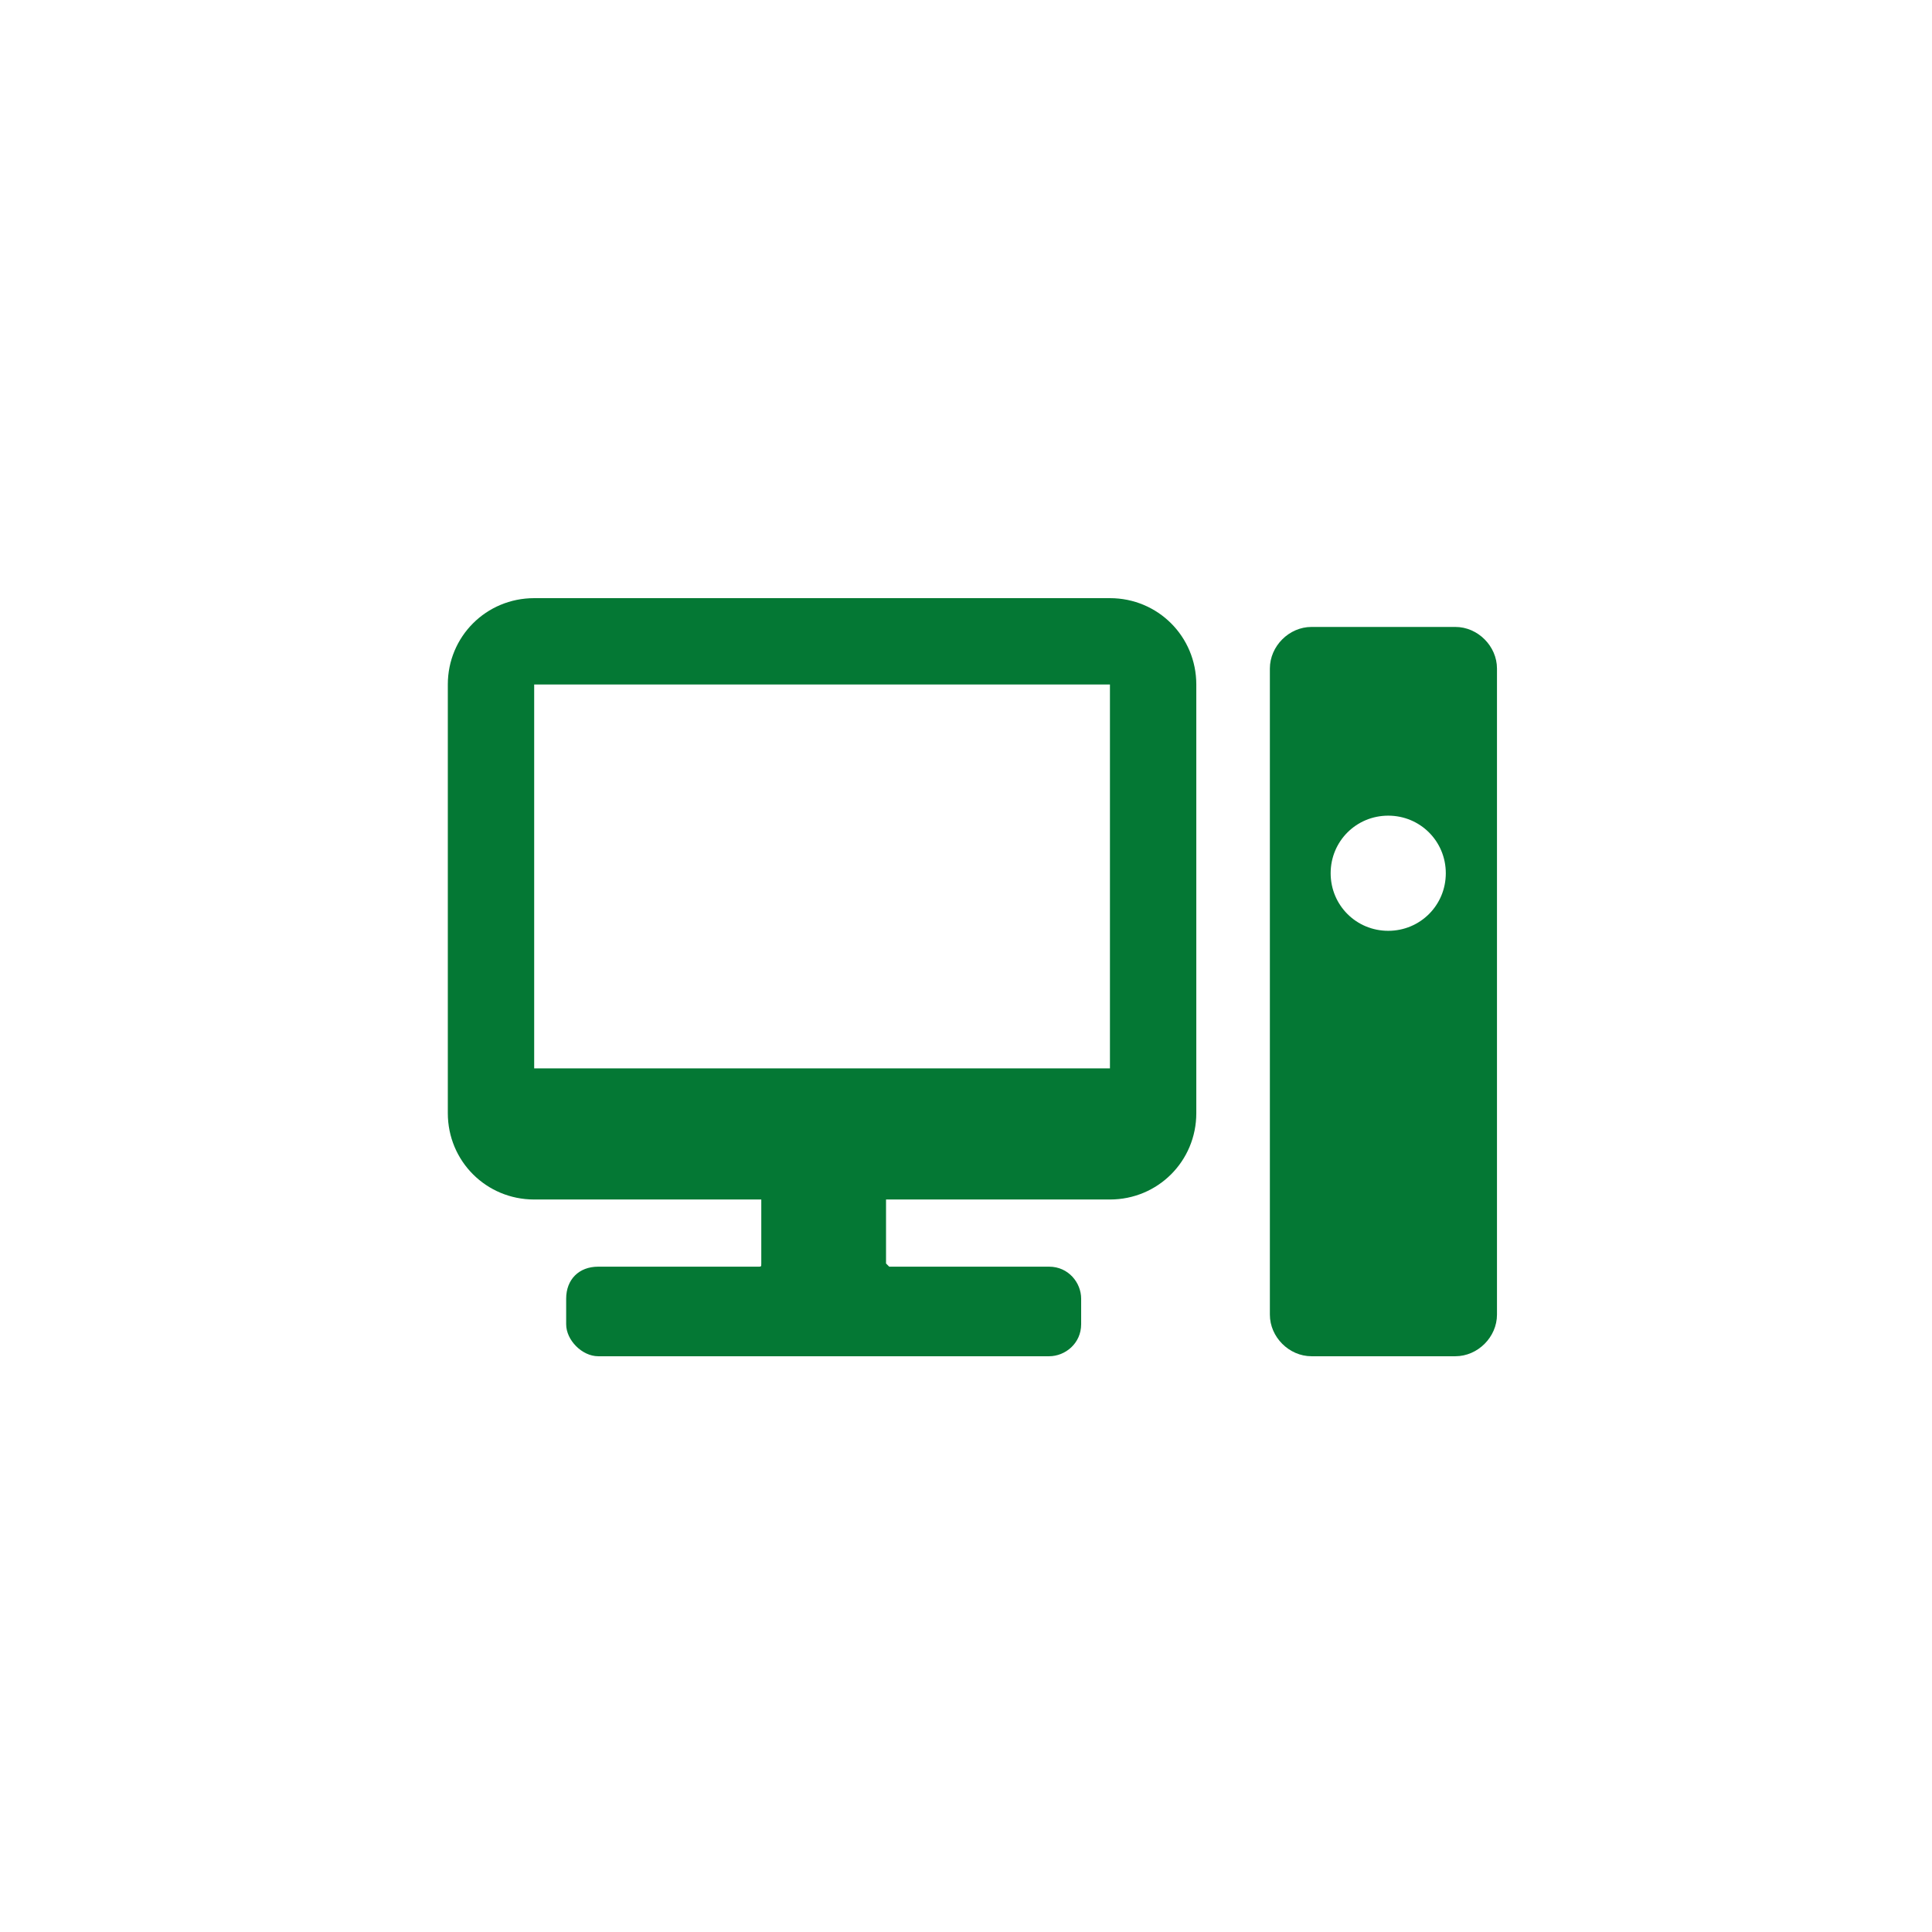 <?xml version="1.0" encoding="utf-8"?>
<!-- Generator: Adobe Illustrator 19.2.1, SVG Export Plug-In . SVG Version: 6.00 Build 0)  -->
<svg version="1.1" id="Layer_1" xmlns="http://www.w3.org/2000/svg" xmlns:xlink="http://www.w3.org/1999/xlink" x="0px" y="0px"
	 viewBox="0 0 60.4 60.4" style="enable-background:new 0 0 60.4 60.4;" xml:space="preserve">
<style type="text/css">
	.st0{fill:#047834;}
</style>
<g>
	<g>
		<path class="st0" d="M45.5,19.6H41c-0.7,0-1.3,0.6-1.3,1.3v20.2c0,0.7,0.6,1.3,1.3,1.3h4.5c0.7,0,1.3-0.6,1.3-1.3V20.9
			C46.8,20.2,46.2,19.6,45.5,19.6L45.5,19.6z M43.4,29.1c-1,0-1.8-0.8-1.8-1.8s0.8-1.8,1.8-1.8c1,0,1.8,0.8,1.8,1.8
			S44.4,29.1,43.4,29.1L43.4,29.1z M43.4,29.1"/>
		<path class="st0" d="M34.7,18.7h-18c-1.5,0-2.7,1.2-2.7,2.7v13.4c0,1.5,1.2,2.7,2.7,2.7h7.1v2c0,0.1,0,0.1-0.1,0.1h-5
			c-0.6,0-1,0.4-1,1v0.8c0,0.5,0.5,1,1,1h14.1c0.5,0,1-0.4,1-1v-0.8c0-0.5-0.4-1-1-1h-5c0,0-0.1-0.1-0.1-0.1v-2h7
			c1.5,0,2.7-1.2,2.7-2.7V21.4C37.4,19.9,36.2,18.7,34.7,18.7L34.7,18.7z M34.7,21.4l0,12h-18v-12H34.7z M34.7,21.4"/>
	</g>
</g>
</svg>
